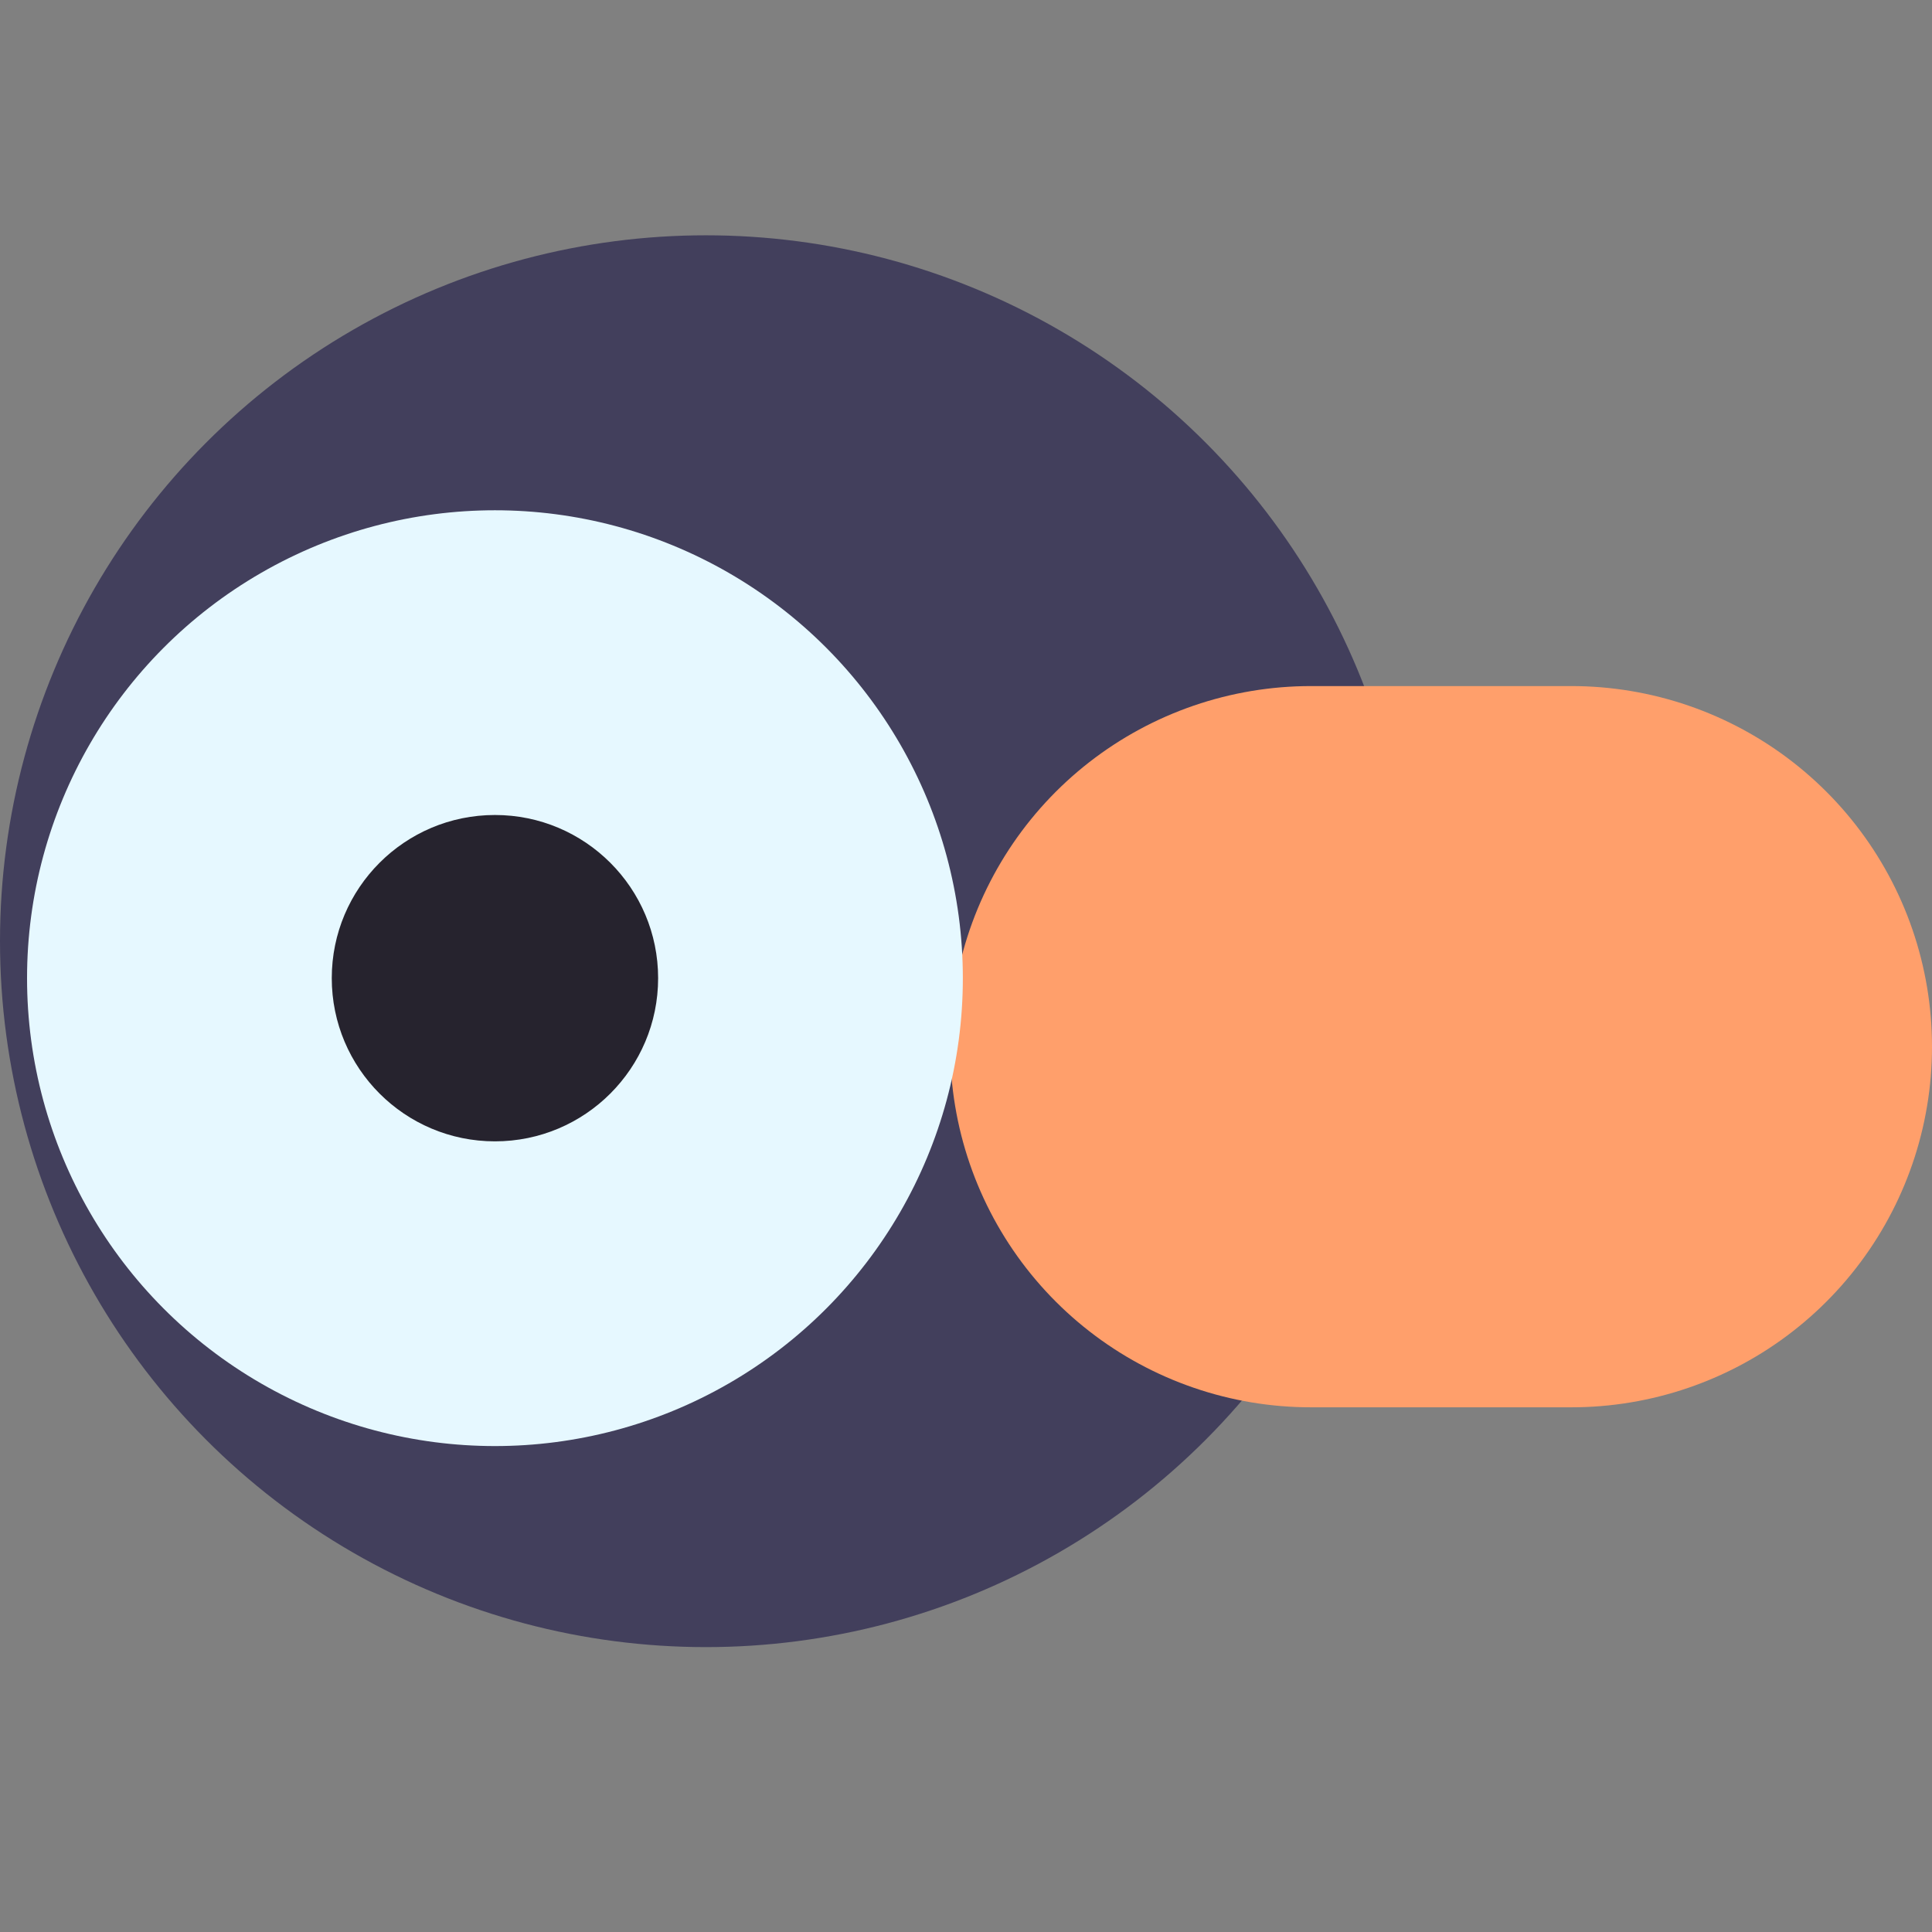 <?xml version="1.0" encoding="UTF-8"?>
<svg id="Calque_2" data-name="Calque 2" xmlns="http://www.w3.org/2000/svg" viewBox="0 0 21.43 21.43">
  <rect x="0" y="0" width="21.43" height="21.43" fill="#808080" stroke="none"/>
  <defs>
    <style>
      .cls-1 {
        fill: #26232e;
      }

      .cls-1, .cls-2, .cls-3 {
        stroke-width: 0px;
      }

      .cls-4 {
        fill: none;
        stroke: #ff9f6b;
        stroke-linecap: round;
        stroke-miterlimit: 10;
        stroke-width: 8px;
      }

      .cls-2 {
        fill: #e6f8ff;
      }

      .cls-3 {
        fill: #423f5c;
      }
    </style>
  </defs>
  <g id="other">
    <g id="birb">
      <circle class="cls-3" cx="7.83" cy="10.44" r="7.83"/>
      <line class="cls-4" x1="17.43" y1="11.61" x2="14.54" y2="11.61"/>
      <circle class="cls-2" cx="5.49" cy="10.85" r="5.19"/>
      <circle class="cls-1" cx="5.49" cy="10.85" r="1.81"/>
    </g>
  </g>
</svg>